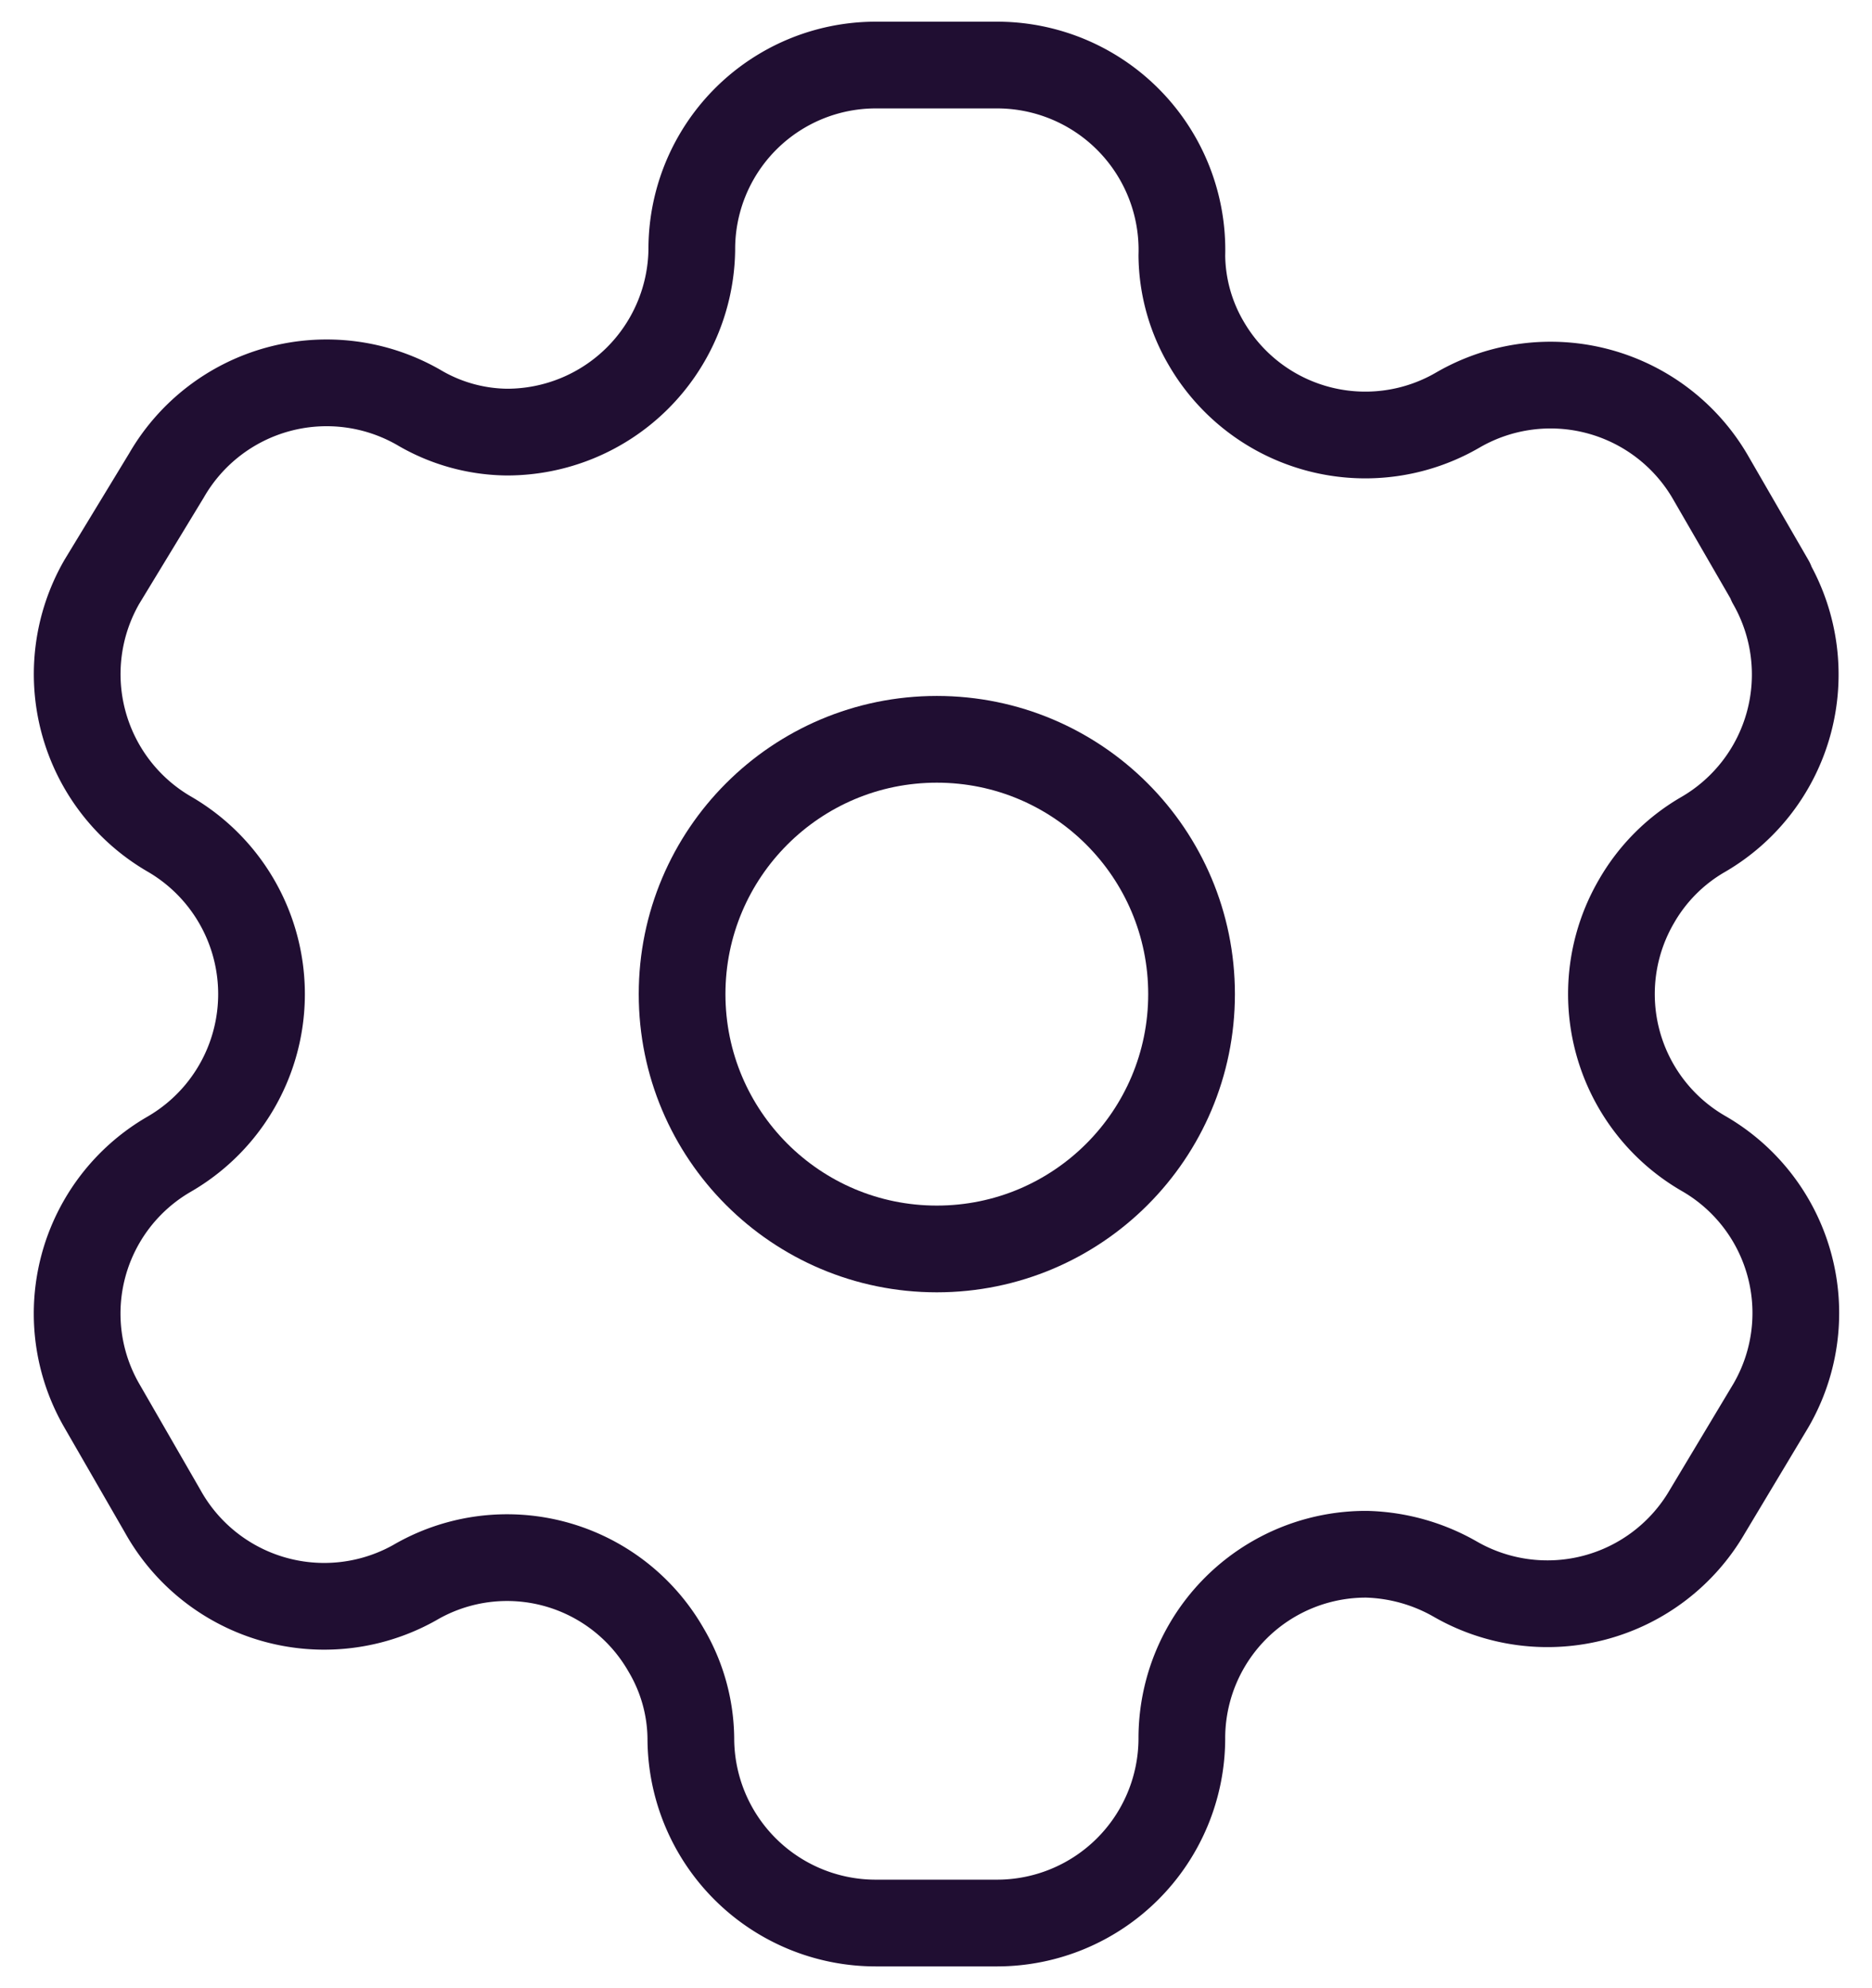 <svg xmlns="http://www.w3.org/2000/svg" width="21.591" height="22.924" viewBox="0 0 21.591 22.924">
  <g id="Group_49140" data-name="Group 49140" transform="translate(0.111 -0.028)">
    <path id="Path_45471" data-name="Path 45471" d="M20.314,6.736l-.694-1.2a2.132,2.132,0,0,0-2.907-.786h0a2.122,2.122,0,0,1-2.907-.755,2.041,2.041,0,0,1-.286-1.02h0A2.132,2.132,0,0,0,11.388.778H9.99A2.122,2.122,0,0,0,7.868,2.91h0a2.132,2.132,0,0,1-2.132,2.1,2.04,2.04,0,0,1-1.02-.286h0a2.132,2.132,0,0,0-2.907.786L1.064,6.736a2.132,2.132,0,0,0,.775,2.907h0a2.132,2.132,0,0,1,0,3.693h0a2.122,2.122,0,0,0-.775,2.9h0l.7,1.214a2.132,2.132,0,0,0,2.907.826h0a2.112,2.112,0,0,1,2.9.775,2.04,2.04,0,0,1,.286,1.02h0A2.132,2.132,0,0,0,9.99,22.2h1.4A2.132,2.132,0,0,0,13.52,20.08h0a2.122,2.122,0,0,1,2.132-2.132,2.172,2.172,0,0,1,1.02.286h0a2.132,2.132,0,0,0,2.907-.775h0l.734-1.224a2.122,2.122,0,0,0-.775-2.907h0a2.122,2.122,0,0,1-.775-2.907,2.092,2.092,0,0,1,.775-.775h0a2.132,2.132,0,0,0,.775-2.9h0Z" transform="translate(0 0)" fill="none" stroke="#200e32" stroke-linecap="round" stroke-linejoin="round" strokeWidth="1.5" fillRule="evenodd"/>
    <circle id="Ellipse_1604" data-name="Ellipse 1604" cx="2.938" cy="2.938" r="2.938" transform="translate(7.756 8.552)" fill="none" stroke="#200e32" stroke-linecap="round" stroke-linejoin="round" strokeWidth="1.5"/>
  </g>
</svg>
